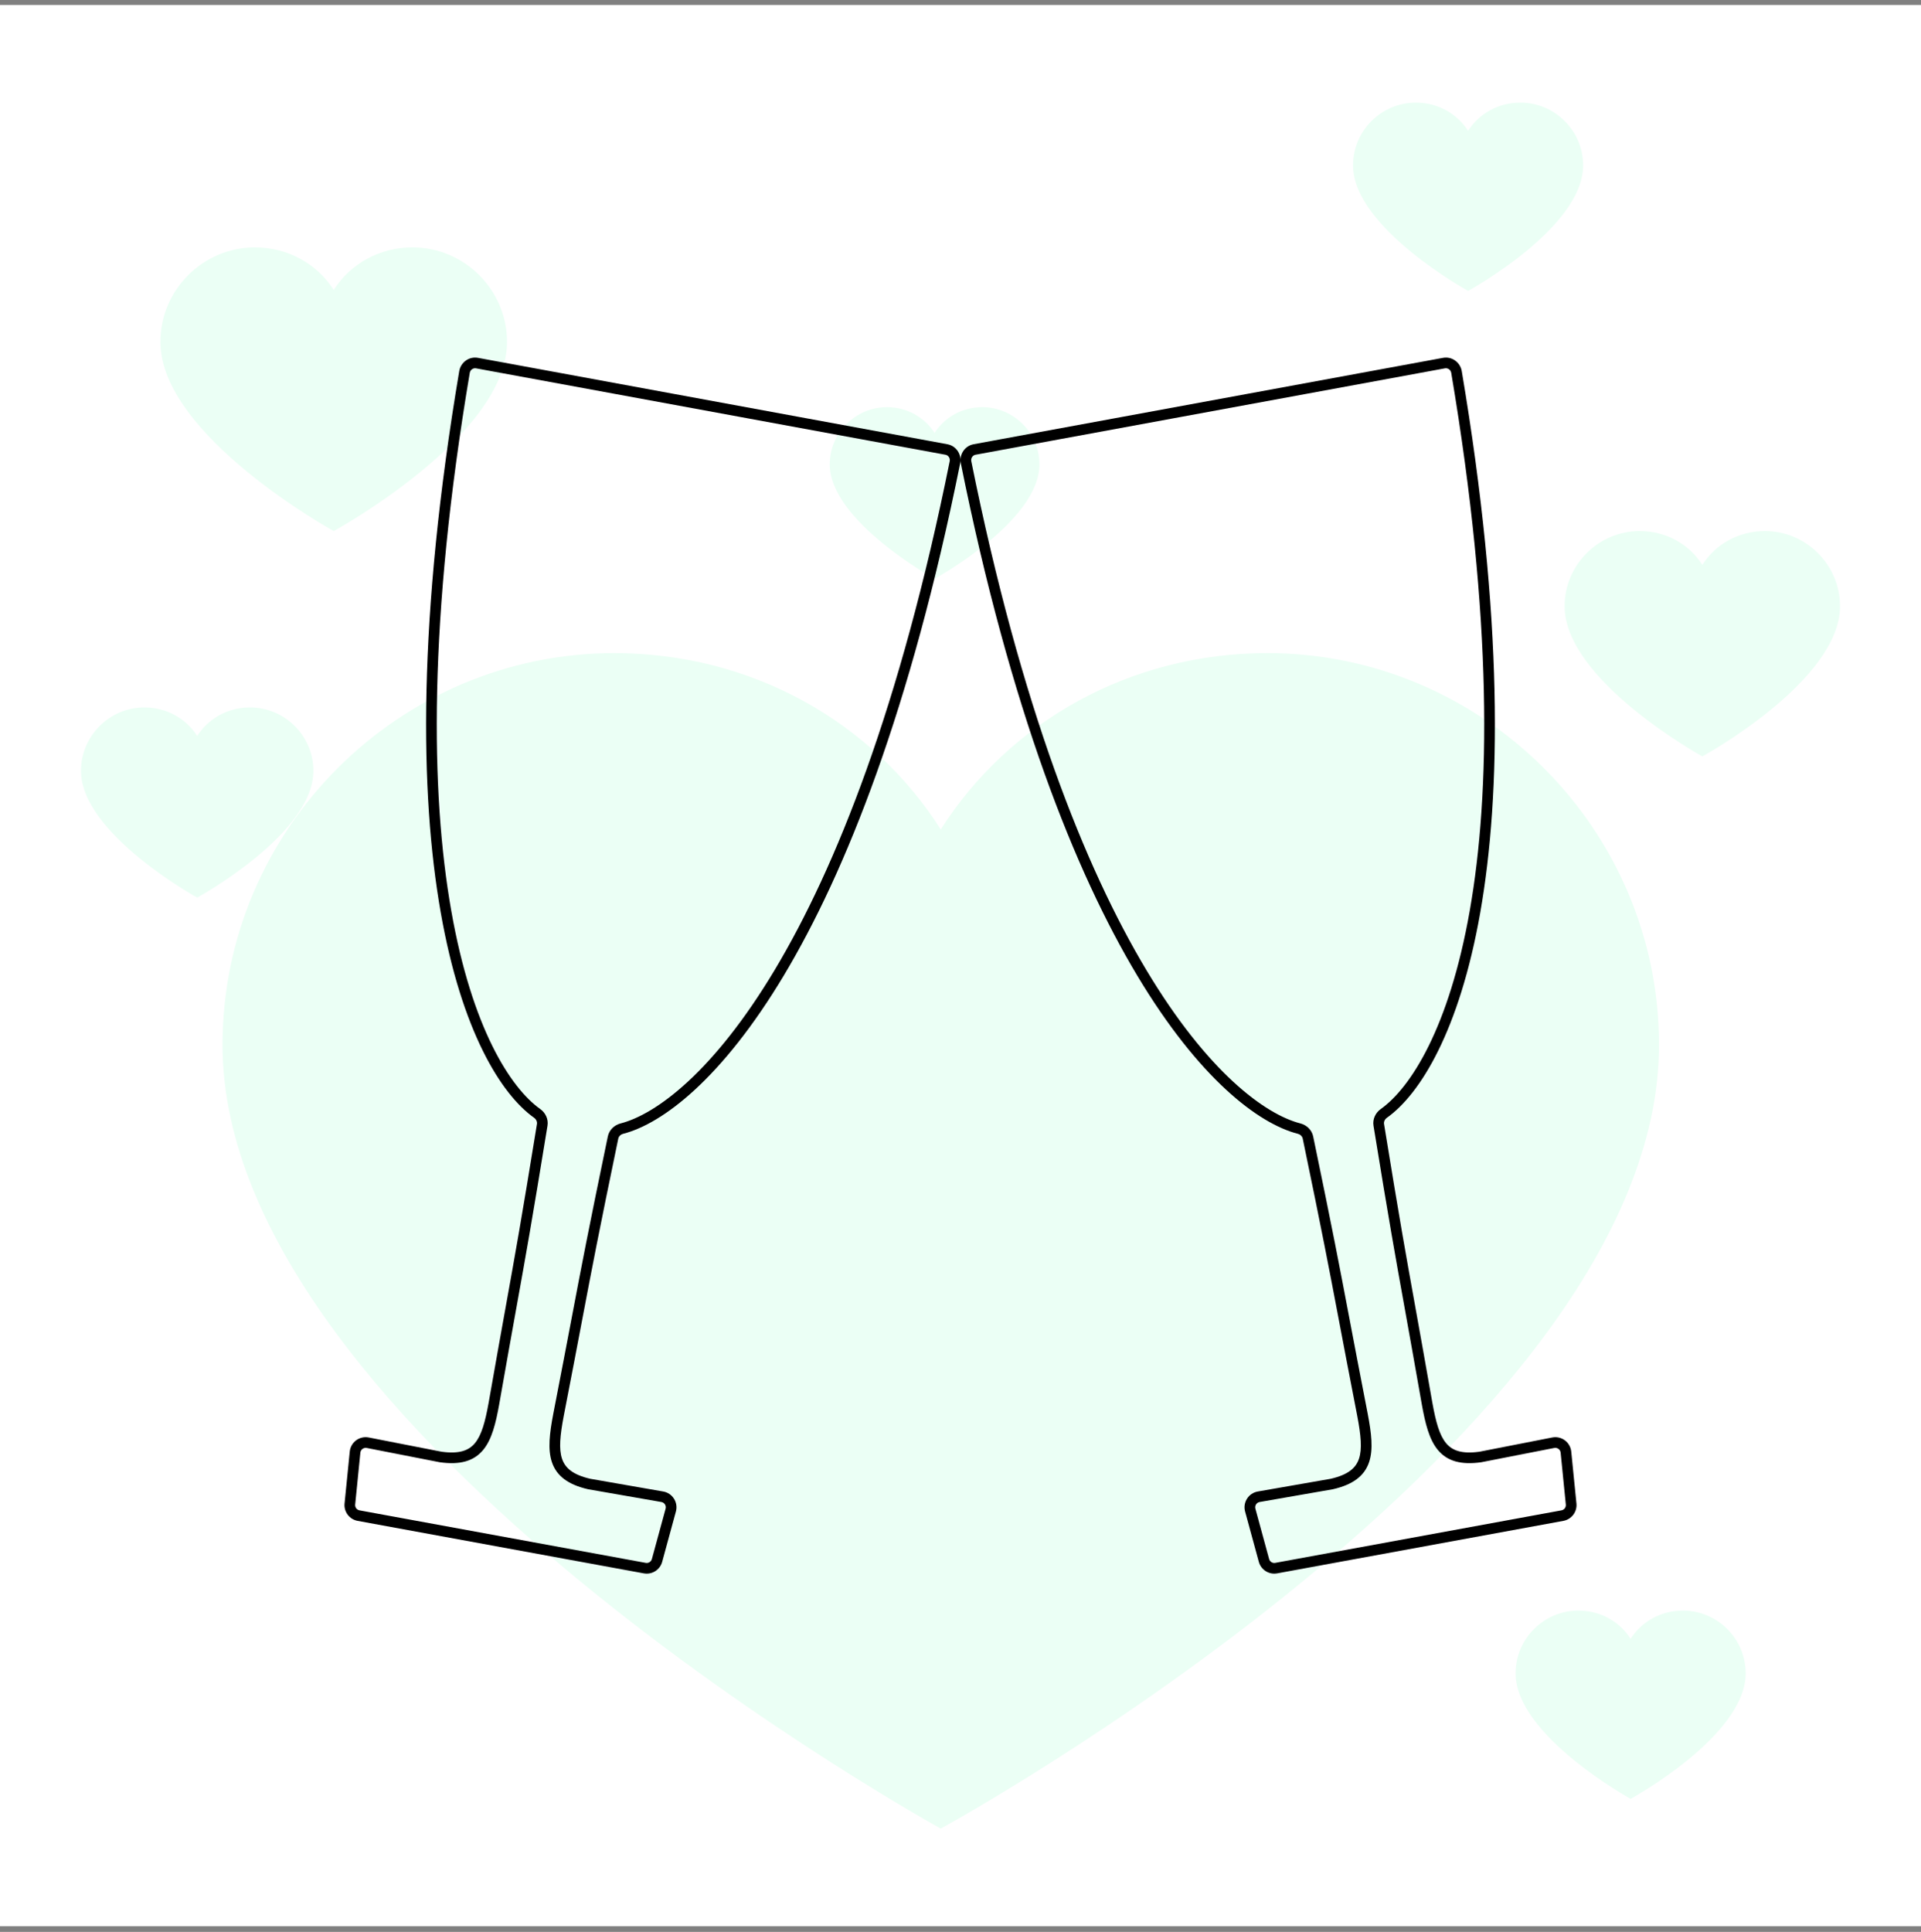 <svg width="180" height="181" viewBox="0 0 180 181" fill="none" xmlns="http://www.w3.org/2000/svg">
<rect x="0" y="0" width="180" height="181" fill="#808080" stroke="none"/>
<rect width="180" height="180" transform="translate(0 0.467)" fill="white"/>
<path d="M118.743 61.19C105.895 61.19 94.576 67.615 88.151 77.71C81.727 67.615 70.408 61.19 57.56 61.19C37.37 61.19 20.85 77.71 20.85 97.9C20.85 134.304 88.151 171.32 88.151 171.32C88.151 171.32 155.453 134.61 155.453 97.9C155.453 77.71 138.933 61.19 118.743 61.19Z" fill="#EBFFF5"/>
<path d="M23.427 66.279C21.348 66.279 19.516 67.319 18.477 68.952C17.438 67.319 15.606 66.279 13.528 66.279C10.261 66.279 7.588 68.952 7.588 72.219C7.588 78.109 18.477 84.097 18.477 84.097C18.477 84.097 29.366 78.158 29.366 72.219C29.366 68.952 26.693 66.279 23.427 66.279Z" fill="#EBFFF5"/>
<path d="M38.651 23.178C35.551 23.178 32.819 24.729 31.269 27.165C29.719 24.729 26.987 23.178 23.887 23.178C19.014 23.178 15.028 27.165 15.028 32.037C15.028 40.822 31.269 49.755 31.269 49.755C31.269 49.755 47.51 40.896 47.51 32.037C47.51 27.165 43.524 23.178 38.651 23.178Z" fill="#EBFFF5"/>
<path d="M165.374 49.755C162.911 49.755 160.741 50.986 159.51 52.922C158.278 50.986 156.108 49.755 153.645 49.755C149.774 49.755 146.607 52.922 146.607 56.792C146.607 63.771 159.51 70.868 159.51 70.868C159.51 70.868 172.412 63.83 172.412 56.792C172.412 52.922 169.245 49.755 165.374 49.755Z" fill="#EBFFF5"/>
<path d="M142.461 9.614C140.403 9.614 138.59 10.643 137.561 12.26C136.532 10.643 134.719 9.614 132.66 9.614C129.426 9.614 126.78 12.26 126.78 15.494C126.78 21.326 137.561 27.255 137.561 27.255C137.561 27.255 148.342 21.375 148.342 15.494C148.342 12.26 145.695 9.614 142.461 9.614Z" fill="#EBFFF5"/>
<path d="M157.692 150.894C155.634 150.894 153.821 151.923 152.792 153.54C151.763 151.923 149.95 150.894 147.892 150.894C144.657 150.894 142.011 153.54 142.011 156.775C142.011 162.606 152.792 168.535 152.792 168.535C152.792 168.535 163.573 162.655 163.573 156.775C163.573 153.54 160.927 150.894 157.692 150.894Z" fill="#EBFFF5"/>
<path d="M92.037 38.149C90.162 38.149 88.509 39.087 87.572 40.561C86.634 39.087 84.981 38.149 83.106 38.149C80.158 38.149 77.747 40.561 77.747 43.508C77.747 48.822 87.572 54.226 87.572 54.226C87.572 54.226 97.396 48.867 97.396 43.508C97.396 40.561 94.984 38.149 92.037 38.149Z" fill="#EBFFF5"/>
<path fill-rule="evenodd" clip-rule="evenodd" d="M44.603 34.509C44.339 34.46 44.066 34.647 44.018 34.93C40.115 58.083 40.351 74.346 42.282 85.32C44.218 96.321 47.841 101.932 50.623 103.906C51.102 104.246 51.403 104.843 51.301 105.467C49.845 114.431 49.265 117.653 48.398 122.46C47.971 124.83 47.475 127.585 46.77 131.603L46.77 131.606C46.453 133.355 46.089 134.859 45.274 135.843C44.404 136.893 43.111 137.264 41.221 137L41.208 136.998L34.361 135.658C34.072 135.602 33.797 135.806 33.767 136.099L33.281 140.963C33.255 141.224 33.434 141.46 33.691 141.505L33.694 141.506L60.502 146.423L60.506 146.424C60.763 146.473 61.014 146.317 61.083 146.064L62.369 141.348C62.447 141.064 62.263 140.775 61.973 140.724L55.1 139.526L55.087 139.523C53.227 139.093 52.152 138.284 51.716 136.992C51.307 135.782 51.504 134.248 51.835 132.501L51.835 132.498C52.614 128.494 53.136 125.743 53.586 123.378C54.497 118.579 55.107 115.362 56.954 106.47C57.083 105.851 57.577 105.401 58.146 105.255C61.451 104.407 66.841 100.464 72.584 90.884C78.314 81.326 84.352 66.225 88.99 43.208C89.047 42.925 88.859 42.653 88.594 42.605L44.604 34.509L44.603 34.509ZM44.786 33.526C43.954 33.371 43.169 33.948 43.032 34.764C39.116 57.992 39.341 74.374 41.297 85.494C43.249 96.587 46.94 102.519 50.044 104.722C50.249 104.867 50.347 105.102 50.314 105.306C48.859 114.263 48.281 117.475 47.415 122.277C46.988 124.647 46.492 127.404 45.785 131.429C45.463 133.214 45.126 134.453 44.504 135.205C43.938 135.889 43.059 136.244 41.373 136.011L34.553 134.677C33.685 134.507 32.86 135.12 32.772 136L32.286 140.864C32.208 141.643 32.743 142.351 33.514 142.49L33.517 142.49L60.317 147.406L60.32 147.406C61.089 147.553 61.842 147.083 62.048 146.327L63.334 141.611C63.566 140.759 63.015 139.891 62.145 139.739L55.298 138.545C53.64 138.16 52.947 137.513 52.663 136.672C52.351 135.748 52.48 134.47 52.817 132.688C53.598 128.676 54.12 125.924 54.569 123.558C55.479 118.764 56.088 115.558 57.933 106.674C57.975 106.471 58.151 106.287 58.395 106.224C62.081 105.278 67.651 101.058 73.442 91.398C79.247 81.715 85.317 66.497 89.97 43.405C90.134 42.594 89.608 41.774 88.775 41.621" fill="black"/>
<path fill-rule="evenodd" clip-rule="evenodd" d="M135.397 34.509C135.661 34.46 135.934 34.647 135.982 34.93C139.885 58.083 139.649 74.346 137.718 85.32C135.782 96.321 132.159 101.932 129.377 103.906C128.898 104.246 128.597 104.843 128.699 105.467C130.155 114.431 130.735 117.653 131.602 122.46C132.028 124.83 132.525 127.585 133.23 131.603L133.23 131.606C133.547 133.355 133.911 134.859 134.726 135.843C135.596 136.893 136.889 137.264 138.779 137L138.792 136.998L145.639 135.658C145.928 135.602 146.203 135.806 146.233 136.099L146.719 140.963C146.745 141.224 146.566 141.46 146.309 141.505L146.306 141.506L119.498 146.423L119.494 146.424C119.237 146.473 118.986 146.317 118.917 146.064L117.631 141.348C117.553 141.064 117.737 140.775 118.027 140.724L124.9 139.526L124.913 139.523C126.773 139.093 127.848 138.284 128.284 136.992C128.693 135.782 128.496 134.248 128.165 132.501L128.165 132.498C127.386 128.494 126.863 125.743 126.414 123.378C125.503 118.579 124.893 115.362 123.046 106.47C122.917 105.851 122.423 105.401 121.854 105.255C118.549 104.407 113.159 100.464 107.416 90.884C101.686 81.326 95.648 66.225 91.01 43.208C90.953 42.925 91.141 42.653 91.406 42.605L135.396 34.509L135.397 34.509ZM135.214 33.526C136.046 33.371 136.83 33.948 136.968 34.764C140.884 57.992 140.659 74.374 138.703 85.494C136.751 96.587 133.06 102.519 129.956 104.722C129.75 104.867 129.652 105.102 129.686 105.306C131.141 114.263 131.719 117.475 132.585 122.277C133.012 124.647 133.508 127.404 134.215 131.429C134.537 133.214 134.874 134.453 135.496 135.205C136.062 135.889 136.941 136.244 138.627 136.011L145.447 134.677C146.315 134.507 147.14 135.12 147.228 136L147.714 140.864C147.792 141.643 147.257 142.351 146.486 142.49L146.483 142.49L119.683 147.406L119.68 147.406C118.911 147.553 118.158 147.083 117.952 146.327L116.666 141.611C116.434 140.759 116.985 139.891 117.856 139.739L124.701 138.545C126.36 138.16 127.053 137.513 127.337 136.672C127.649 135.748 127.52 134.47 127.183 132.688C126.402 128.676 125.88 125.924 125.431 123.558C124.521 118.764 123.912 115.558 122.067 106.674C122.025 106.471 121.849 106.287 121.605 106.224C117.918 105.278 112.349 101.058 106.558 91.398C100.753 81.715 94.683 66.497 90.03 43.405C89.866 42.594 90.392 41.774 91.225 41.621" fill="black"/>
</svg>
